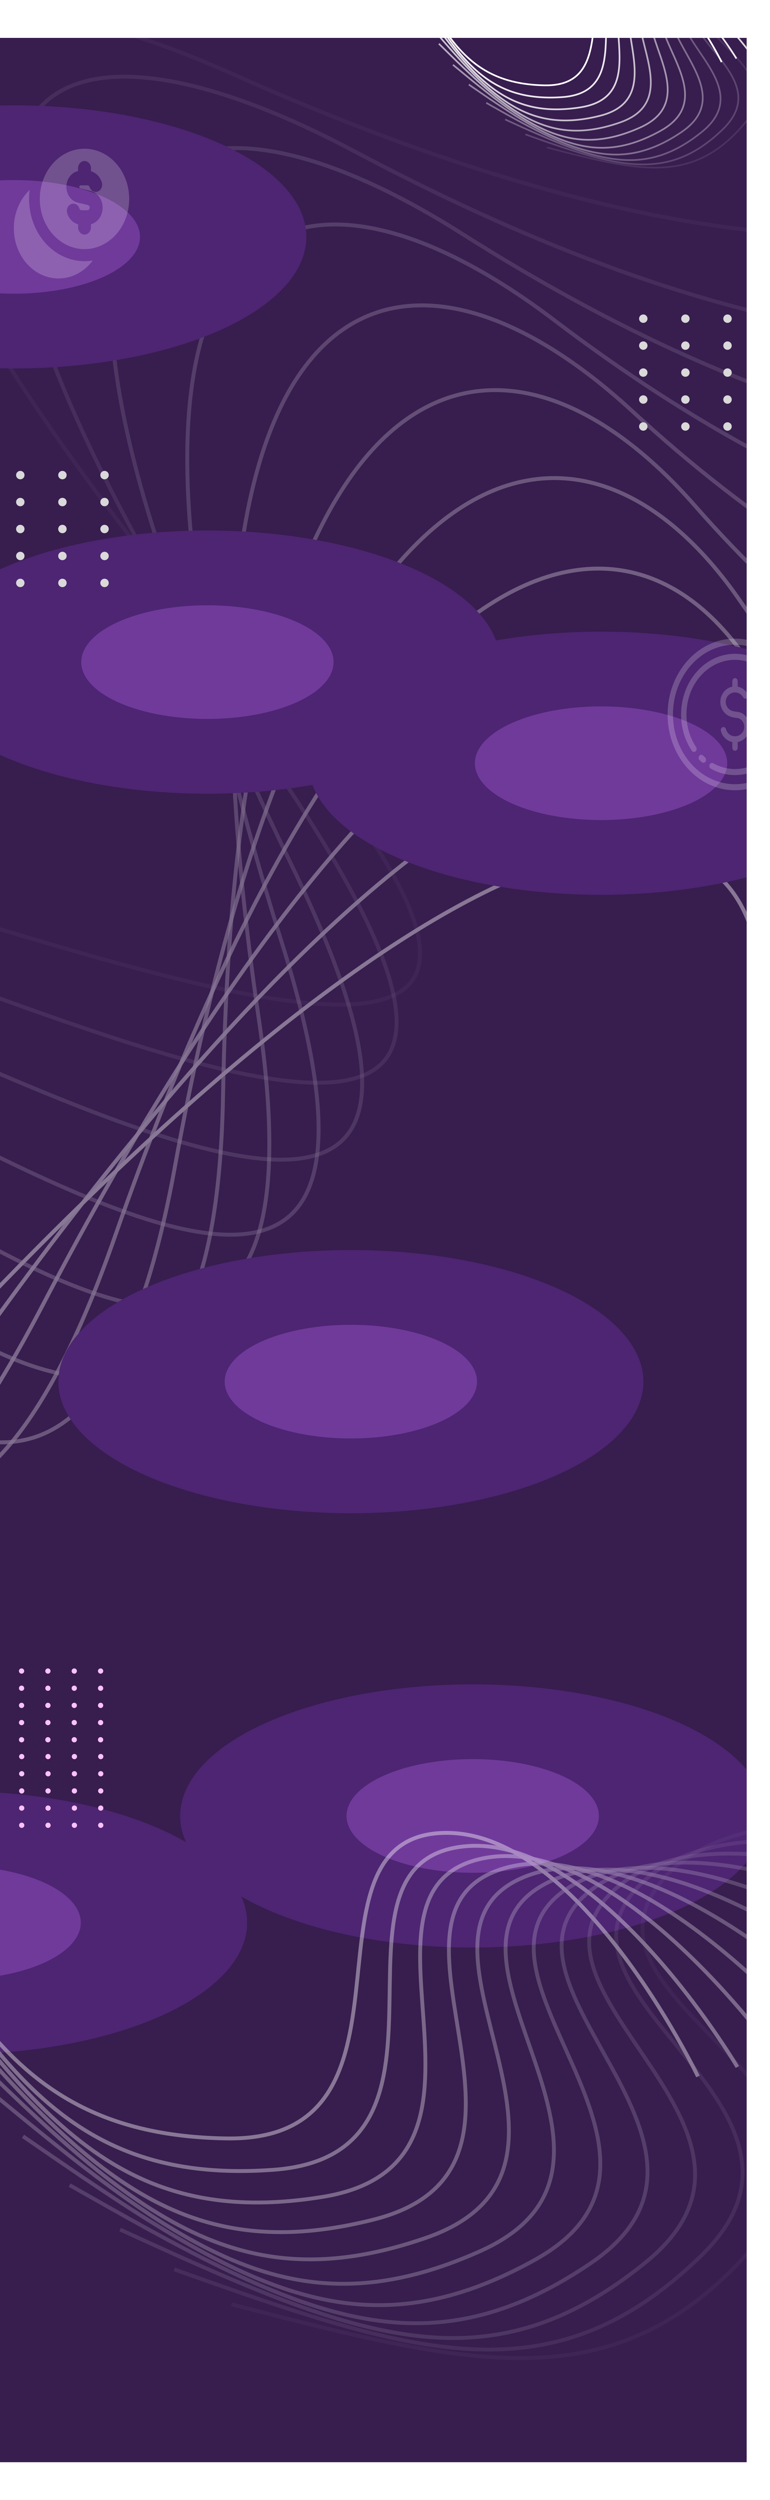 <svg width="1728" height="5610" viewBox="0 0 1782 5610" fill="none" xmlns="http://www.w3.org/2000/svg">
<g clip-path="url(#clip0_212_1561)">
<rect width="1728" height="5610" fill="#381D4F"/>
<g opacity="0.4">
<path opacity="0.091" d="M-624.437 3067.06C-624.437 3067.06 -2173.99 2245.02 -1625.52 1790.37C-1140.3 1388.15 1988.02 3145.56 635.525 1564.82C-716.969 -15.932 -290.406 -286.368 543.235 85.757C1376.88 457.881 2182.61 615.92 2699.76 256.114C3247.42 -124.917 1527.62 -802.05 1527.62 -802.05" stroke="white" stroke-width="9.1"/>
<path opacity="0.182" d="M-830.466 3178.76C-830.466 3178.76 -2239.44 2288 -1618.58 1860.52C-1069.31 1482.32 1759.19 3378.09 670.819 1740.65C-417.549 103.209 51.696 -146.421 821.2 262.94C1590.7 672.3 2367.48 867.096 2941.61 532.636C3549.61 178.447 1947.29 -575.848 1947.29 -575.848" stroke="white" stroke-width="9.1"/>
<path opacity="0.273" d="M-1054.66 3280.8C-1054.66 3280.8 -2312.34 2328.1 -1623.8 1931.03C-1014.66 1579.74 1492.48 3599.44 676.523 1917.77C-139.438 236.095 368.92 9.172 1068.43 452.653C1767.94 896.134 2509.84 1126.2 3136.58 819.636C3800.29 494.985 2327.65 -330.731 2327.65 -330.731" stroke="white" stroke-width="9.1"/>
<path opacity="0.364" d="M-1295.36 3372.37C-1295.36 3372.37 -2392.17 2364.98 -1641.2 2001.35C-976.825 1679.64 1189.89 3807.9 652.542 2094.79C115.199 381.684 658.799 179.194 1282.99 653.421C1907.18 1127.65 2608.57 1391.24 3283.15 1114.9C3997.52 822.255 2665.77 -68.599 2665.77 -68.599" stroke="white" stroke-width="9.1"/>
<path opacity="0.455" d="M-1550.8 3452.74C-1550.8 3452.74 -2478.4 2398.34 -1670.71 2070.9C-956.156 1781.22 853.631 4001.84 598.995 2270.34C344.359 538.839 919.066 362.324 1463.19 863.686C2007.31 1365.05 2662.84 1660.16 3380.13 1416.14C4139.73 1157.74 2958.99 208.527 2958.99 208.527" stroke="white" stroke-width="9.1"/>
<path opacity="0.545" d="M-1819.08 3521.28C-1819.08 3521.28 -2570.4 2427.88 -1712.14 2139.14C-952.847 1883.7 486.244 4179.77 516.254 2443.06C546.264 706.338 1147.7 557.141 1607.61 1081.82C2067.52 1606.51 2672.21 1930.89 3426.75 1721.06C4225.8 1498.85 3205.06 498.511 3205.06 498.511" stroke="white" stroke-width="9.1"/>
<path opacity="0.636" d="M-2098.22 3577.44C-2098.22 3577.44 -2667.54 2453.37 -1765.24 2205.52C-966.99 1986.25 90.452 4340.31 404.878 2611.6C719.305 882.878 1342.9 762.134 1715.1 1306.14C2087.3 1850.15 2636.55 2201.34 3422.59 2027.29C4255 1842.98 3402.04 799.117 3402.04 799.117" stroke="white" stroke-width="9.1"/>
<path opacity="0.727" d="M-2386.14 3620.76C-2386.14 3620.76 -2769.13 2474.56 -1829.66 2269.49C-998.522 2088.07 -330.776 4482.2 265.674 2774.64C862.125 1067.08 1503.13 975.712 1784.78 1534.91C2066.44 2094.11 2556.06 2469.42 3367.63 2332.48C4227.07 2187.46 3548.37 1108.03 3548.37 1108.03" stroke="white" stroke-width="9.1"/>
<path opacity="0.818" d="M-2680.7 3650.88C-2680.7 3650.88 -2874.46 2491.28 -1904.97 2330.55C-1047.27 2188.36 -774.299 4604.34 99.636 2930.93C973.571 1257.52 1627.1 1196.22 1816.07 1766.35C2005.05 2336.48 2431.32 2733.06 3262.23 2634.27C4142.15 2529.66 3642.89 1422.86 3642.89 1422.86" stroke="white" stroke-width="9.1"/>
<path opacity="0.909" d="M-2979.73 3667.54C-2979.73 3667.54 -2982.77 2503.38 -1990.64 2388.21C-1112.9 2286.32 -1236.79 4705.77 -92.024 3079.25C1052.74 1452.72 1713.83 1421.96 1808.68 1998.68C1903.53 2575.4 2263.2 2990.24 3107.13 2930.35C4000.85 2866.93 3684.81 1741.19 3684.81 1741.19" stroke="white" stroke-width="9.1"/>
<path d="M-3281 3670.59C-3281 3670.59 -3093.3 2510.71 -2086.07 2441.98C-1194.98 2381.18 -1714.79 4785.68 -307.896 3218.42C1098.99 1651.17 1762.61 1651.17 1762.61 2230.09C1762.61 2809.01 2052.95 3238.95 2903.48 3218.42C3804.19 3196.68 3673.79 2060.58 3673.79 2060.58" stroke="white" stroke-width="9.1"/>
</g>
<g filter="url(#filter0_f_212_1561)">
<ellipse cx="812" cy="3109.5" rx="677" ry="304.5" fill="#4D2572"/>
</g>
<g filter="url(#filter1_f_212_1561)">
<ellipse cx="812" cy="3109.5" rx="292" ry="131.5" fill="#703A9B"/>
</g>
<g filter="url(#filter2_f_212_1561)">
<ellipse cx="480" cy="1444.5" rx="677" ry="304.5" fill="#4D2572"/>
</g>
<g filter="url(#filter3_f_212_1561)">
<ellipse cx="480" cy="1444.5" rx="292" ry="131.5" fill="#703A9B"/>
</g>
<g filter="url(#filter4_f_212_1561)">
<ellipse cx="1094" cy="4114.5" rx="677" ry="304.5" fill="#4D2572"/>
</g>
<g filter="url(#filter5_f_212_1561)">
<ellipse cx="1094" cy="4114.5" rx="292" ry="131.5" fill="#703A9B"/>
</g>
<g filter="url(#filter6_f_212_1561)">
<ellipse cx="-105" cy="4361.5" rx="677" ry="304.5" fill="#4D2572"/>
</g>
<g filter="url(#filter7_f_212_1561)">
<ellipse cx="-105" cy="4361.5" rx="292" ry="131.5" fill="#703A9B"/>
</g>
<g filter="url(#filter8_f_212_1561)">
<ellipse cx="32" cy="460.5" rx="677" ry="304.5" fill="#4D2572"/>
</g>
<g filter="url(#filter9_f_212_1561)">
<ellipse cx="32" cy="460.5" rx="292" ry="131.5" fill="#703A9B"/>
</g>
<g filter="url(#filter10_f_212_1561)">
<ellipse cx="1391" cy="1678.5" rx="677" ry="304.5" fill="#4D2572"/>
</g>
<g filter="url(#filter11_f_212_1561)">
<ellipse cx="1391" cy="1678.5" rx="292" ry="131.5" fill="#703A9B"/>
</g>
<circle cx="1488.75" cy="649.746" r="9.746" fill="#D9D9D9"/>
<circle cx="1586.21" cy="649.746" r="9.746" fill="#D9D9D9"/>
<circle cx="1683.67" cy="649.746" r="9.746" fill="#D9D9D9"/>
<circle cx="1488.75" cy="712.123" r="9.746" fill="#D9D9D9"/>
<circle cx="1586.21" cy="712.123" r="9.746" fill="#D9D9D9"/>
<circle cx="1683.67" cy="712.123" r="9.746" fill="#D9D9D9"/>
<circle cx="1488.75" cy="774.5" r="9.746" fill="#D9D9D9"/>
<circle cx="1586.21" cy="774.5" r="9.746" fill="#D9D9D9"/>
<circle cx="1683.67" cy="774.5" r="9.746" fill="#D9D9D9"/>
<circle cx="1488.75" cy="836.877" r="9.746" fill="#D9D9D9"/>
<circle cx="1586.21" cy="836.877" r="9.746" fill="#D9D9D9"/>
<circle cx="1683.67" cy="836.877" r="9.746" fill="#D9D9D9"/>
<circle cx="1488.75" cy="899.254" r="9.746" fill="#D9D9D9"/>
<circle cx="1586.21" cy="899.254" r="9.746" fill="#D9D9D9"/>
<circle cx="1683.67" cy="899.254" r="9.746" fill="#D9D9D9"/>
<path opacity="0.091" d="M1941.14 -145.453C1941.14 -145.453 1703.54 -206.517 1634.19 -107.639C1562.13 -4.907 1837.93 65.391 1719.62 202.121C1601.31 338.852 1479.36 309.292 1265.67 253.594" stroke="white" stroke-width="3.891"/>
<path opacity="0.182" d="M1923.68 -115.319C1923.68 -115.319 1692.31 -196.858 1614.6 -104.402C1533.86 -8.342 1802.49 85.727 1672.71 211.626C1542.94 337.525 1424.03 297.449 1216.01 223.338" stroke="white" stroke-width="3.891"/>
<path opacity="0.273" d="M1903.58 -86.883C1903.58 -86.883 1680.2 -188.276 1594.73 -102.945C1505.92 -14.287 1765.33 102.836 1625.07 216.945C1484.82 331.055 1369.86 280.768 1169.08 188.809" stroke="white" stroke-width="3.891"/>
<path opacity="0.364" d="M1880.99 -60.365C1880.99 -60.365 1667.3 -180.842 1574.71 -103.285C1478.51 -22.704 1726.73 116.582 1577.06 218.033C1427.39 319.484 1317.25 259.369 1125.26 150.261" stroke="white" stroke-width="3.891"/>
<path opacity="0.455" d="M1856.09 -35.978C1856.09 -35.978 1653.71 -174.621 1554.72 -105.428C1451.86 -33.538 1686.99 126.851 1529.05 214.872C1371.11 302.892 1266.63 233.407 1084.88 107.981" stroke="white" stroke-width="3.891"/>
<path opacity="0.545" d="M1829.07 -13.915C1829.07 -13.915 1639.55 -169.668 1534.9 -109.367C1426.17 -46.714 1646.43 133.558 1481.42 207.478C1316.41 281.398 1218.38 203.071 1048.25 62.281" stroke="white" stroke-width="3.891"/>
<path opacity="0.636" d="M1800.15 5.65C1800.15 5.65 1624.92 -166.029 1515.42 -115.077C1401.64 -62.14 1605.35 136.643 1434.52 195.9C1263.7 255.158 1172.87 168.585 1015.66 13.503" stroke="white" stroke-width="3.891"/>
<path opacity="0.727" d="M1769.55 22.56C1769.55 22.56 1609.95 -163.738 1496.42 -122.524C1378.47 -79.704 1564.07 136.076 1388.73 180.22C1213.39 224.364 1130.45 130.204 987.357 -37.99" stroke="white" stroke-width="3.891"/>
<path opacity="0.818" d="M1737.5 36.678C1737.5 36.678 1594.75 -162.821 1478.06 -131.658C1356.82 -99.281 1522.91 131.854 1344.39 160.548C1165.88 189.242 1091.46 88.212 963.565 -91.813" stroke="white" stroke-width="3.891"/>
<path opacity="0.909" d="M1704.26 47.889C1704.26 47.889 1579.44 -163.292 1460.48 -142.418C1336.88 -120.731 1482.2 124.001 1301.86 137.027C1121.52 150.053 1056.19 42.921 944.471 -147.566" stroke="white" stroke-width="3.891"/>
<path d="M1670.09 56.101C1670.09 56.101 1564.15 -165.156 1443.82 -154.73C1318.8 -143.897 1442.23 112.568 1261.44 109.827C1080.65 107.085 1024.91 -5.332 930.223 -204.831" stroke="white" stroke-width="3.891"/>
<circle cx="46.992" cy="1011.75" r="9.746" fill="#D9D9D9"/>
<circle cx="144.457" cy="1011.75" r="9.746" fill="#D9D9D9"/>
<circle cx="241.92" cy="1011.75" r="9.746" fill="#D9D9D9"/>
<circle cx="46.992" cy="1074.12" r="9.746" fill="#D9D9D9"/>
<circle cx="144.457" cy="1074.12" r="9.746" fill="#D9D9D9"/>
<circle cx="241.92" cy="1074.12" r="9.746" fill="#D9D9D9"/>
<circle cx="46.992" cy="1136.5" r="9.746" fill="#D9D9D9"/>
<circle cx="144.457" cy="1136.5" r="9.746" fill="#D9D9D9"/>
<circle cx="241.92" cy="1136.5" r="9.746" fill="#D9D9D9"/>
<circle cx="46.992" cy="1198.88" r="9.746" fill="#D9D9D9"/>
<circle cx="144.457" cy="1198.88" r="9.746" fill="#D9D9D9"/>
<circle cx="241.92" cy="1198.88" r="9.746" fill="#D9D9D9"/>
<circle cx="46.992" cy="1261.25" r="9.746" fill="#D9D9D9"/>
<circle cx="144.457" cy="1261.25" r="9.746" fill="#D9D9D9"/>
<circle cx="241.92" cy="1261.25" r="9.746" fill="#D9D9D9"/>
<g opacity="0.4">
<path opacity="0.091" d="M2338.8 4179.35C2338.8 4179.35 1704.6 4016.36 1519.47 4280.28C1327.12 4554.5 2063.31 4742.14 1747.52 5107.11C1431.72 5472.08 1106.21 5393.18 535.821 5244.5" stroke="white" stroke-width="8.911"/>
<path opacity="0.182" d="M2292.19 4259.79C2292.19 4259.79 1674.62 4042.14 1467.19 4288.93C1251.67 4545.33 1968.71 4796.43 1622.31 5132.48C1275.9 5468.54 958.51 5361.57 403.246 5163.75" stroke="white" stroke-width="8.911"/>
<path opacity="0.273" d="M2238.54 4335.69C2238.54 4335.69 1642.28 4065.04 1414.13 4292.81C1177.09 4529.46 1869.51 4842.1 1495.14 5146.68C1120.76 5451.27 813.901 5317.04 277.991 5071.58" stroke="white" stroke-width="8.911"/>
<path opacity="0.364" d="M2178.24 4406.47C2178.24 4406.47 1607.84 4084.89 1360.71 4291.91C1103.94 4507 1766.48 4878.79 1366.98 5149.58C967.487 5420.38 673.493 5259.92 161.015 4968.68" stroke="white" stroke-width="8.911"/>
<path opacity="0.455" d="M2111.77 4471.56C2111.77 4471.56 1571.58 4101.49 1307.34 4286.19C1032.8 4478.08 1660.42 4906.2 1238.84 5141.15C817.262 5376.1 538.371 5190.62 53.227 4855.83" stroke="white" stroke-width="8.911"/>
<path opacity="0.545" d="M2039.66 4530.46C2039.66 4530.46 1533.77 4114.71 1254.45 4275.67C964.228 4442.91 1552.14 4924.1 1111.69 5121.41C671.24 5318.72 409.576 5109.65 -44.543 4733.84" stroke="white" stroke-width="8.911"/>
<path opacity="0.636" d="M1962.46 4582.68C1962.46 4582.68 1494.73 4124.43 1202.44 4260.43C898.751 4401.73 1442.49 4932.33 986.518 5090.51C530.545 5248.68 288.099 5017.59 -131.539 4603.64" stroke="white" stroke-width="8.911"/>
<path opacity="0.727" d="M1880.78 4627.82C1880.78 4627.82 1454.77 4130.54 1151.73 4240.55C836.885 4354.85 1332.31 4930.82 864.288 5048.65C396.264 5166.48 174.881 4915.15 -207.081 4466.2" stroke="white" stroke-width="8.911"/>
<path opacity="0.818" d="M1795.24 4665.5C1795.24 4665.5 1414.19 4132.99 1102.72 4216.17C779.111 4302.59 1222.45 4919.55 745.941 4996.14C269.429 5072.73 70.793 4803.06 -270.587 4322.53" stroke="white" stroke-width="8.911"/>
<path opacity="0.909" d="M1706.52 4695.43C1706.52 4695.43 1373.33 4131.73 1055.8 4187.45C725.886 4245.34 1113.77 4898.59 632.395 4933.36C151.021 4968.13 -23.355 4682.17 -321.555 4173.71" stroke="white" stroke-width="8.911"/>
<path d="M1615.29 4717.35C1615.29 4717.35 1332.5 4126.76 1011.32 4154.59C677.621 4183.5 1007.09 4868.07 524.521 4860.76C41.949 4853.44 -106.84 4553.37 -359.591 4020.86" stroke="white" stroke-width="8.911"/>
</g>
<path opacity="0.2" fill-rule="evenodd" clip-rule="evenodd" d="M299 372.626C299 387.885 296.325 402.995 291.127 417.092C285.929 431.189 278.31 443.998 268.706 454.788C259.101 465.578 247.699 474.137 235.15 479.976C222.601 485.815 209.151 488.821 195.568 488.821C181.985 488.821 168.536 485.815 155.987 479.976C143.438 474.137 132.035 465.578 122.431 454.788C112.826 443.998 105.208 431.189 100.01 417.092C94.812 402.995 92.136 387.885 92.136 372.626C92.136 341.809 103.034 312.255 122.431 290.464C141.828 268.673 168.136 256.431 195.568 256.431C223 256.431 249.308 268.673 268.706 290.464C288.103 312.255 299 341.809 299 372.626ZM195.578 284.885C199.537 284.885 203.334 286.652 206.134 289.797C208.934 292.942 210.506 297.207 210.506 301.655V308.743C216.227 310.275 221.516 313.392 225.889 317.81C230.263 322.227 233.583 327.804 235.546 334.032C236.865 338.228 236.647 342.841 234.94 346.856C233.232 350.871 230.174 353.96 226.44 355.442C222.705 356.925 218.599 356.68 215.024 354.762C211.45 352.843 208.701 349.408 207.381 345.213C207.008 344.042 206.322 343.029 205.417 342.312C204.513 341.596 203.433 341.211 202.326 341.21H186.641C185.859 341.213 185.105 341.539 184.524 342.126C183.942 342.714 183.573 343.521 183.487 344.394C183.401 345.267 183.604 346.145 184.057 346.861C184.51 347.577 185.182 348.081 185.945 348.276L209.849 354.134C217.637 356.056 224.613 360.888 229.64 367.84C234.666 374.793 237.444 383.456 237.52 392.412C237.596 401.368 234.966 410.088 230.059 417.148C225.153 424.207 218.259 429.188 210.506 431.277V438.365C210.506 442.813 208.934 447.078 206.134 450.223C203.334 453.368 199.537 455.135 195.578 455.135C191.619 455.135 187.822 453.368 185.022 450.223C182.223 447.078 180.65 442.813 180.65 438.365V431.277C174.929 429.745 169.641 426.628 165.267 422.21C160.893 417.793 157.574 412.216 155.611 405.988C154.956 403.911 154.672 401.711 154.774 399.511C154.876 397.312 155.363 395.157 156.207 393.169C157.911 389.153 160.965 386.063 164.697 384.578C168.429 383.092 172.534 383.333 176.108 385.247C179.682 387.161 182.433 390.592 183.755 394.785C184.125 395.96 184.809 396.978 185.715 397.698C186.62 398.419 187.701 398.807 188.811 398.81H202.346C203.658 398.788 204.918 398.228 205.888 397.234C206.858 396.24 207.471 394.882 207.61 393.415C207.75 391.949 207.407 390.476 206.646 389.274C205.885 388.072 204.759 387.225 203.48 386.892L179.575 381.034C172.123 379.2 165.465 374.525 160.732 367.804C155.999 361.083 153.482 352.728 153.609 344.159C153.735 335.59 156.498 327.335 161.427 320.793C166.356 314.252 173.148 309.829 180.65 308.274V301.655C180.65 299.453 181.036 297.272 181.786 295.237C182.537 293.203 183.636 291.354 185.022 289.797C186.409 288.239 188.054 287.004 189.865 286.161C191.677 285.319 193.618 284.885 195.578 284.885ZM195.578 516.76C202.08 516.76 208.45 516.231 214.686 515.172C205.485 527.505 194.104 537.557 181.263 544.69C168.423 551.822 154.403 555.881 140.094 556.608C125.784 557.335 111.496 554.714 98.135 548.912C84.773 543.111 72.631 534.254 62.477 522.904C52.322 511.554 44.377 497.958 39.145 482.978C33.913 467.998 31.509 451.96 32.083 435.881C32.658 419.802 36.2 404.033 42.484 389.572C48.768 375.111 57.658 362.275 68.59 351.876C65.939 372.344 67.241 393.214 72.407 413.066C77.573 432.919 86.482 451.291 98.529 466.932C110.575 482.574 125.478 495.12 142.224 503.718C158.97 512.315 177.166 516.764 195.578 516.76Z" fill="white"/>
<path opacity="0.25" d="M1701 1390.13C1614.92 1390.13 1545 1468.76 1545 1565.58C1545 1662.4 1614.92 1741.03 1701 1741.03C1787.08 1741.03 1857 1662.4 1857 1565.58C1857 1468.76 1787.08 1390.13 1701 1390.13ZM1701 1404.16C1780.34 1404.16 1844.52 1476.35 1844.52 1565.58C1844.52 1654.81 1780.34 1727 1701 1727C1621.66 1727 1557.48 1654.81 1557.48 1565.58C1557.48 1476.35 1621.66 1404.16 1701 1404.16ZM1701 1425.22C1632.15 1425.22 1576.2 1488.14 1576.2 1565.58C1576.2 1597.01 1585.41 1626.11 1600.95 1649.51C1601.44 1650.25 1602.06 1650.87 1602.76 1651.34C1603.47 1651.82 1604.25 1652.13 1605.06 1652.26C1605.87 1652.39 1606.7 1652.34 1607.49 1652.12C1608.29 1651.89 1609.03 1651.49 1609.69 1650.94C1610.35 1650.38 1610.9 1649.69 1611.32 1648.9C1611.74 1648.11 1612.02 1647.23 1612.13 1646.32C1612.25 1645.41 1612.21 1644.48 1612.01 1643.58C1611.81 1642.69 1611.45 1641.85 1610.96 1641.11C1596.96 1620.04 1588.68 1593.93 1588.68 1565.58C1588.68 1495.73 1638.89 1439.26 1701 1439.26C1763.11 1439.26 1813.32 1495.73 1813.32 1565.58C1813.32 1635.43 1763.11 1691.91 1701 1691.91C1682.88 1691.91 1665.81 1687.1 1650.68 1678.56C1649.95 1678.14 1649.15 1677.89 1648.33 1677.83C1647.51 1677.76 1646.69 1677.87 1645.91 1678.16C1645.14 1678.45 1644.42 1678.91 1643.79 1679.51C1643.17 1680.12 1642.67 1680.85 1642.3 1681.67C1641.93 1682.5 1641.71 1683.4 1641.65 1684.31C1641.59 1685.23 1641.69 1686.16 1641.95 1687.03C1642.21 1687.91 1642.61 1688.72 1643.15 1689.42C1643.69 1690.11 1644.34 1690.69 1645.07 1691.1C1661.9 1700.6 1680.92 1705.94 1701 1705.94C1769.85 1705.94 1825.8 1643.02 1825.8 1565.58C1825.8 1488.14 1769.85 1425.22 1701 1425.22ZM1700.9 1481.43C1699.25 1481.46 1697.67 1482.23 1696.52 1483.56C1695.37 1484.89 1694.74 1486.69 1694.76 1488.55V1501.38C1693.95 1501.54 1693.15 1501.61 1692.35 1501.83C1692.34 1501.83 1692.34 1501.83 1692.33 1501.83C1677.68 1505.92 1667.06 1520.06 1667.06 1536.52C1667.06 1552.92 1677.62 1567 1692.2 1571.15C1700.87 1574.1 1706.06 1572.88 1712.1 1575.64C1720.43 1580.79 1724.19 1590.46 1721.79 1599.77C1719.37 1609.16 1710.98 1616.09 1701.02 1616.09C1691.07 1616.09 1682.66 1609.16 1680.24 1599.77C1680.02 1598.88 1679.64 1598.05 1679.12 1597.33C1678.61 1596.61 1677.98 1596.01 1677.26 1595.57C1676.54 1595.12 1675.75 1594.84 1674.94 1594.74C1674.12 1594.64 1673.3 1594.72 1672.51 1594.97C1671.72 1595.23 1670.99 1595.66 1670.35 1596.24C1669.71 1596.81 1669.17 1597.52 1668.78 1598.33C1668.38 1599.14 1668.13 1600.03 1668.04 1600.94C1667.95 1601.86 1668.02 1602.79 1668.25 1603.67C1671.75 1617.28 1682.28 1626.98 1694.76 1629.46V1642.62C1694.75 1643.55 1694.9 1644.47 1695.21 1645.33C1695.52 1646.2 1695.98 1646.98 1696.56 1647.64C1697.14 1648.31 1697.83 1648.83 1698.59 1649.19C1699.35 1649.55 1700.17 1649.73 1701 1649.73C1701.83 1649.73 1702.65 1649.55 1703.41 1649.19C1704.17 1648.83 1704.86 1648.31 1705.44 1647.64C1706.02 1646.98 1706.48 1646.2 1706.79 1645.33C1707.1 1644.47 1707.25 1643.55 1707.24 1642.62V1629.47C1719.74 1627.01 1730.28 1617.3 1733.78 1603.67C1737.86 1587.83 1731.05 1571.01 1717.82 1563.06C1717.66 1562.96 1717.49 1562.88 1717.32 1562.8C1707.95 1558.32 1701.66 1559.78 1695.69 1557.7C1695.57 1557.66 1695.46 1557.62 1695.34 1557.59C1685.76 1554.91 1679.54 1546.19 1679.54 1536.52C1679.54 1526.85 1685.76 1518.13 1695.34 1515.45C1704.93 1512.78 1714.98 1517.25 1719.72 1525.8C1720.15 1526.59 1720.72 1527.26 1721.39 1527.8C1722.05 1528.34 1722.81 1528.72 1723.61 1528.93C1724.4 1529.14 1725.23 1529.17 1726.04 1529.01C1726.85 1528.86 1727.62 1528.53 1728.32 1528.05C1729.01 1527.56 1729.62 1526.92 1730.09 1526.17C1730.57 1525.42 1730.91 1524.57 1731.1 1523.67C1731.28 1522.78 1731.31 1521.85 1731.17 1520.94C1731.04 1520.03 1730.74 1519.16 1730.31 1518.37C1725.16 1509.08 1716.64 1503.07 1707.24 1501.23V1488.55C1707.25 1487.61 1707.09 1486.68 1706.78 1485.81C1706.47 1484.94 1706 1484.15 1705.41 1483.48C1704.82 1482.82 1704.11 1482.3 1703.34 1481.94C1702.57 1481.59 1701.74 1481.42 1700.9 1481.43ZM1793.84 1589.42C1793.18 1589.46 1792.54 1589.75 1792.03 1590.23C1791.52 1590.71 1791.16 1591.36 1791 1592.09C1786.45 1611.66 1776.93 1629.37 1763.58 1643.01C1763.27 1643.32 1763.01 1643.69 1762.82 1644.11C1762.63 1644.53 1762.52 1644.99 1762.5 1645.46C1762.47 1645.93 1762.53 1646.4 1762.67 1646.84C1762.81 1647.28 1763.02 1647.69 1763.3 1648.04C1763.58 1648.39 1763.92 1648.67 1764.3 1648.86C1764.68 1649.06 1765.09 1649.17 1765.51 1649.19C1765.92 1649.2 1766.34 1649.12 1766.73 1648.96C1767.12 1648.79 1767.47 1648.53 1767.78 1648.21C1782.02 1633.65 1792.19 1614.75 1797.05 1593.87C1797.18 1593.36 1797.2 1592.83 1797.12 1592.3C1797.03 1591.78 1796.84 1591.29 1796.57 1590.86C1796.29 1590.43 1795.93 1590.08 1795.51 1589.83C1795.09 1589.58 1794.63 1589.44 1794.16 1589.42C1794.06 1589.41 1793.95 1589.41 1793.84 1589.42ZM1753.15 1652.9C1752.56 1652.91 1751.98 1653.11 1751.48 1653.49C1750.19 1654.43 1748.86 1655.33 1747.52 1656.2C1746.8 1656.67 1746.28 1657.43 1746.06 1658.33C1745.85 1659.23 1745.96 1660.19 1746.37 1661C1746.79 1661.8 1747.47 1662.39 1748.27 1662.64C1749.07 1662.88 1749.92 1662.75 1750.64 1662.29C1752.07 1661.36 1753.48 1660.38 1754.86 1659.38C1755.43 1658.97 1755.88 1658.37 1756.12 1657.65C1756.36 1656.93 1756.39 1656.14 1756.19 1655.41C1756 1654.67 1755.6 1654.03 1755.05 1653.58C1754.5 1653.12 1753.83 1652.88 1753.15 1652.9ZM1623.15 1658.93C1621.85 1658.88 1620.58 1659.29 1619.5 1660.09C1618.42 1660.9 1617.59 1662.06 1617.12 1663.42C1616.66 1664.77 1616.58 1666.26 1616.9 1667.67C1617.22 1669.08 1617.92 1670.35 1618.91 1671.29C1620.51 1672.87 1622.14 1674.4 1623.82 1675.88C1624.46 1676.48 1625.2 1676.92 1625.99 1677.19C1626.79 1677.45 1627.62 1677.54 1628.45 1677.44C1629.27 1677.34 1630.07 1677.05 1630.8 1676.6C1631.52 1676.15 1632.16 1675.54 1632.68 1674.81C1633.19 1674.07 1633.57 1673.23 1633.79 1672.33C1634.01 1671.43 1634.07 1670.49 1633.97 1669.57C1633.86 1668.64 1633.59 1667.75 1633.18 1666.94C1632.76 1666.13 1632.21 1665.43 1631.54 1664.86C1630.04 1663.53 1628.56 1662.14 1627.12 1660.72C1626.02 1659.62 1624.62 1658.98 1623.15 1658.93Z" fill="white" fill-opacity="0.8"/>
<circle cx="49.905" cy="3779.21" r="6.097" fill="#FBC1FD"/>
<circle cx="110.874" cy="3779.21" r="6.097" fill="#FBC1FD"/>
<circle cx="171.843" cy="3779.21" r="6.097" fill="#FBC1FD"/>
<circle cx="232.81" cy="3779.21" r="6.097" fill="#FBC1FD"/>
<circle cx="49.905" cy="3818.96" r="6.097" fill="#FBC1FD"/>
<circle cx="110.874" cy="3818.96" r="6.097" fill="#FBC1FD"/>
<circle cx="171.843" cy="3818.96" r="6.097" fill="#FBC1FD"/>
<circle cx="232.81" cy="3818.96" r="6.097" fill="#FBC1FD"/>
<circle cx="49.905" cy="3858.7" r="6.097" fill="#FBC1FD"/>
<circle cx="110.874" cy="3858.7" r="6.097" fill="#FBC1FD"/>
<circle cx="171.843" cy="3858.7" r="6.097" fill="#FBC1FD"/>
<circle cx="232.81" cy="3858.7" r="6.097" fill="#FBC1FD"/>
<circle cx="49.905" cy="3898.45" r="6.097" fill="#FBC1FD"/>
<circle cx="110.874" cy="3898.45" r="6.097" fill="#FBC1FD"/>
<circle cx="171.843" cy="3898.45" r="6.097" fill="#FBC1FD"/>
<circle cx="232.81" cy="3898.45" r="6.097" fill="#FBC1FD"/>
<circle cx="49.905" cy="3938.19" r="6.097" fill="#FBC1FD"/>
<circle cx="110.874" cy="3938.19" r="6.097" fill="#FBC1FD"/>
<circle cx="171.843" cy="3938.19" r="6.097" fill="#FBC1FD"/>
<circle cx="232.81" cy="3938.19" r="6.097" fill="#FBC1FD"/>
<circle cx="50.239" cy="3977.11" r="6.097" fill="#FBC1FD"/>
<circle cx="111.206" cy="3977.11" r="6.097" fill="#FBC1FD"/>
<circle cx="172.175" cy="3977.11" r="6.097" fill="#FBC1FD"/>
<circle cx="233.144" cy="3977.11" r="6.097" fill="#FBC1FD"/>
<circle cx="50.239" cy="4016.85" r="6.097" fill="#FBC1FD"/>
<circle cx="111.206" cy="4016.85" r="6.097" fill="#FBC1FD"/>
<circle cx="172.175" cy="4016.85" r="6.097" fill="#FBC1FD"/>
<circle cx="233.144" cy="4016.85" r="6.097" fill="#FBC1FD"/>
<circle cx="50.239" cy="4056.6" r="6.097" fill="#FBC1FD"/>
<circle cx="111.206" cy="4056.6" r="6.097" fill="#FBC1FD"/>
<circle cx="172.175" cy="4056.6" r="6.097" fill="#FBC1FD"/>
<circle cx="233.144" cy="4056.6" r="6.097" fill="#FBC1FD"/>
<circle cx="50.239" cy="4096.34" r="6.097" fill="#FBC1FD"/>
<circle cx="111.206" cy="4096.34" r="6.097" fill="#FBC1FD"/>
<circle cx="172.175" cy="4096.34" r="6.097" fill="#FBC1FD"/>
<circle cx="233.144" cy="4096.34" r="6.097" fill="#FBC1FD"/>
<circle cx="50.239" cy="4136.09" r="6.097" fill="#FBC1FD"/>
<circle cx="111.206" cy="4136.09" r="6.097" fill="#FBC1FD"/>
<circle cx="172.175" cy="4136.09" r="6.097" fill="#FBC1FD"/>
<circle cx="233.144" cy="4136.09" r="6.097" fill="#FBC1FD"/>
</g>
<defs>
<filter id="filter0_f_212_1561" x="-65" y="2605" width="1754" height="1009" filterUnits="userSpaceOnUse" color-interpolation-filters="sRGB">
<feFlood flood-opacity="0" result="BackgroundImageFix"/>
<feBlend mode="normal" in="SourceGraphic" in2="BackgroundImageFix" result="shape"/>
<feGaussianBlur stdDeviation="100" result="effect1_foregroundBlur_212_1561"/>
</filter>
<filter id="filter1_f_212_1561" x="320" y="2778" width="984" height="663" filterUnits="userSpaceOnUse" color-interpolation-filters="sRGB">
<feFlood flood-opacity="0" result="BackgroundImageFix"/>
<feBlend mode="normal" in="SourceGraphic" in2="BackgroundImageFix" result="shape"/>
<feGaussianBlur stdDeviation="100" result="effect1_foregroundBlur_212_1561"/>
</filter>
<filter id="filter2_f_212_1561" x="-397" y="940" width="1754" height="1009" filterUnits="userSpaceOnUse" color-interpolation-filters="sRGB">
<feFlood flood-opacity="0" result="BackgroundImageFix"/>
<feBlend mode="normal" in="SourceGraphic" in2="BackgroundImageFix" result="shape"/>
<feGaussianBlur stdDeviation="100" result="effect1_foregroundBlur_212_1561"/>
</filter>
<filter id="filter3_f_212_1561" x="-12" y="1113" width="984" height="663" filterUnits="userSpaceOnUse" color-interpolation-filters="sRGB">
<feFlood flood-opacity="0" result="BackgroundImageFix"/>
<feBlend mode="normal" in="SourceGraphic" in2="BackgroundImageFix" result="shape"/>
<feGaussianBlur stdDeviation="100" result="effect1_foregroundBlur_212_1561"/>
</filter>
<filter id="filter4_f_212_1561" x="217" y="3610" width="1754" height="1009" filterUnits="userSpaceOnUse" color-interpolation-filters="sRGB">
<feFlood flood-opacity="0" result="BackgroundImageFix"/>
<feBlend mode="normal" in="SourceGraphic" in2="BackgroundImageFix" result="shape"/>
<feGaussianBlur stdDeviation="100" result="effect1_foregroundBlur_212_1561"/>
</filter>
<filter id="filter5_f_212_1561" x="602" y="3783" width="984" height="663" filterUnits="userSpaceOnUse" color-interpolation-filters="sRGB">
<feFlood flood-opacity="0" result="BackgroundImageFix"/>
<feBlend mode="normal" in="SourceGraphic" in2="BackgroundImageFix" result="shape"/>
<feGaussianBlur stdDeviation="100" result="effect1_foregroundBlur_212_1561"/>
</filter>
<filter id="filter6_f_212_1561" x="-982" y="3857" width="1754" height="1009" filterUnits="userSpaceOnUse" color-interpolation-filters="sRGB">
<feFlood flood-opacity="0" result="BackgroundImageFix"/>
<feBlend mode="normal" in="SourceGraphic" in2="BackgroundImageFix" result="shape"/>
<feGaussianBlur stdDeviation="100" result="effect1_foregroundBlur_212_1561"/>
</filter>
<filter id="filter7_f_212_1561" x="-597" y="4030" width="984" height="663" filterUnits="userSpaceOnUse" color-interpolation-filters="sRGB">
<feFlood flood-opacity="0" result="BackgroundImageFix"/>
<feBlend mode="normal" in="SourceGraphic" in2="BackgroundImageFix" result="shape"/>
<feGaussianBlur stdDeviation="100" result="effect1_foregroundBlur_212_1561"/>
</filter>
<filter id="filter8_f_212_1561" x="-845" y="-44" width="1754" height="1009" filterUnits="userSpaceOnUse" color-interpolation-filters="sRGB">
<feFlood flood-opacity="0" result="BackgroundImageFix"/>
<feBlend mode="normal" in="SourceGraphic" in2="BackgroundImageFix" result="shape"/>
<feGaussianBlur stdDeviation="100" result="effect1_foregroundBlur_212_1561"/>
</filter>
<filter id="filter9_f_212_1561" x="-460" y="129" width="984" height="663" filterUnits="userSpaceOnUse" color-interpolation-filters="sRGB">
<feFlood flood-opacity="0" result="BackgroundImageFix"/>
<feBlend mode="normal" in="SourceGraphic" in2="BackgroundImageFix" result="shape"/>
<feGaussianBlur stdDeviation="100" result="effect1_foregroundBlur_212_1561"/>
</filter>
<filter id="filter10_f_212_1561" x="514" y="1174" width="1754" height="1009" filterUnits="userSpaceOnUse" color-interpolation-filters="sRGB">
<feFlood flood-opacity="0" result="BackgroundImageFix"/>
<feBlend mode="normal" in="SourceGraphic" in2="BackgroundImageFix" result="shape"/>
<feGaussianBlur stdDeviation="100" result="effect1_foregroundBlur_212_1561"/>
</filter>
<filter id="filter11_f_212_1561" x="899" y="1347" width="984" height="663" filterUnits="userSpaceOnUse" color-interpolation-filters="sRGB">
<feFlood flood-opacity="0" result="BackgroundImageFix"/>
<feBlend mode="normal" in="SourceGraphic" in2="BackgroundImageFix" result="shape"/>
<feGaussianBlur stdDeviation="100" result="effect1_foregroundBlur_212_1561"/>
</filter>
<clipPath id="clip0_212_1561">
<rect width="1728" height="5610" fill="white"/>
</clipPath>
</defs>
</svg>
